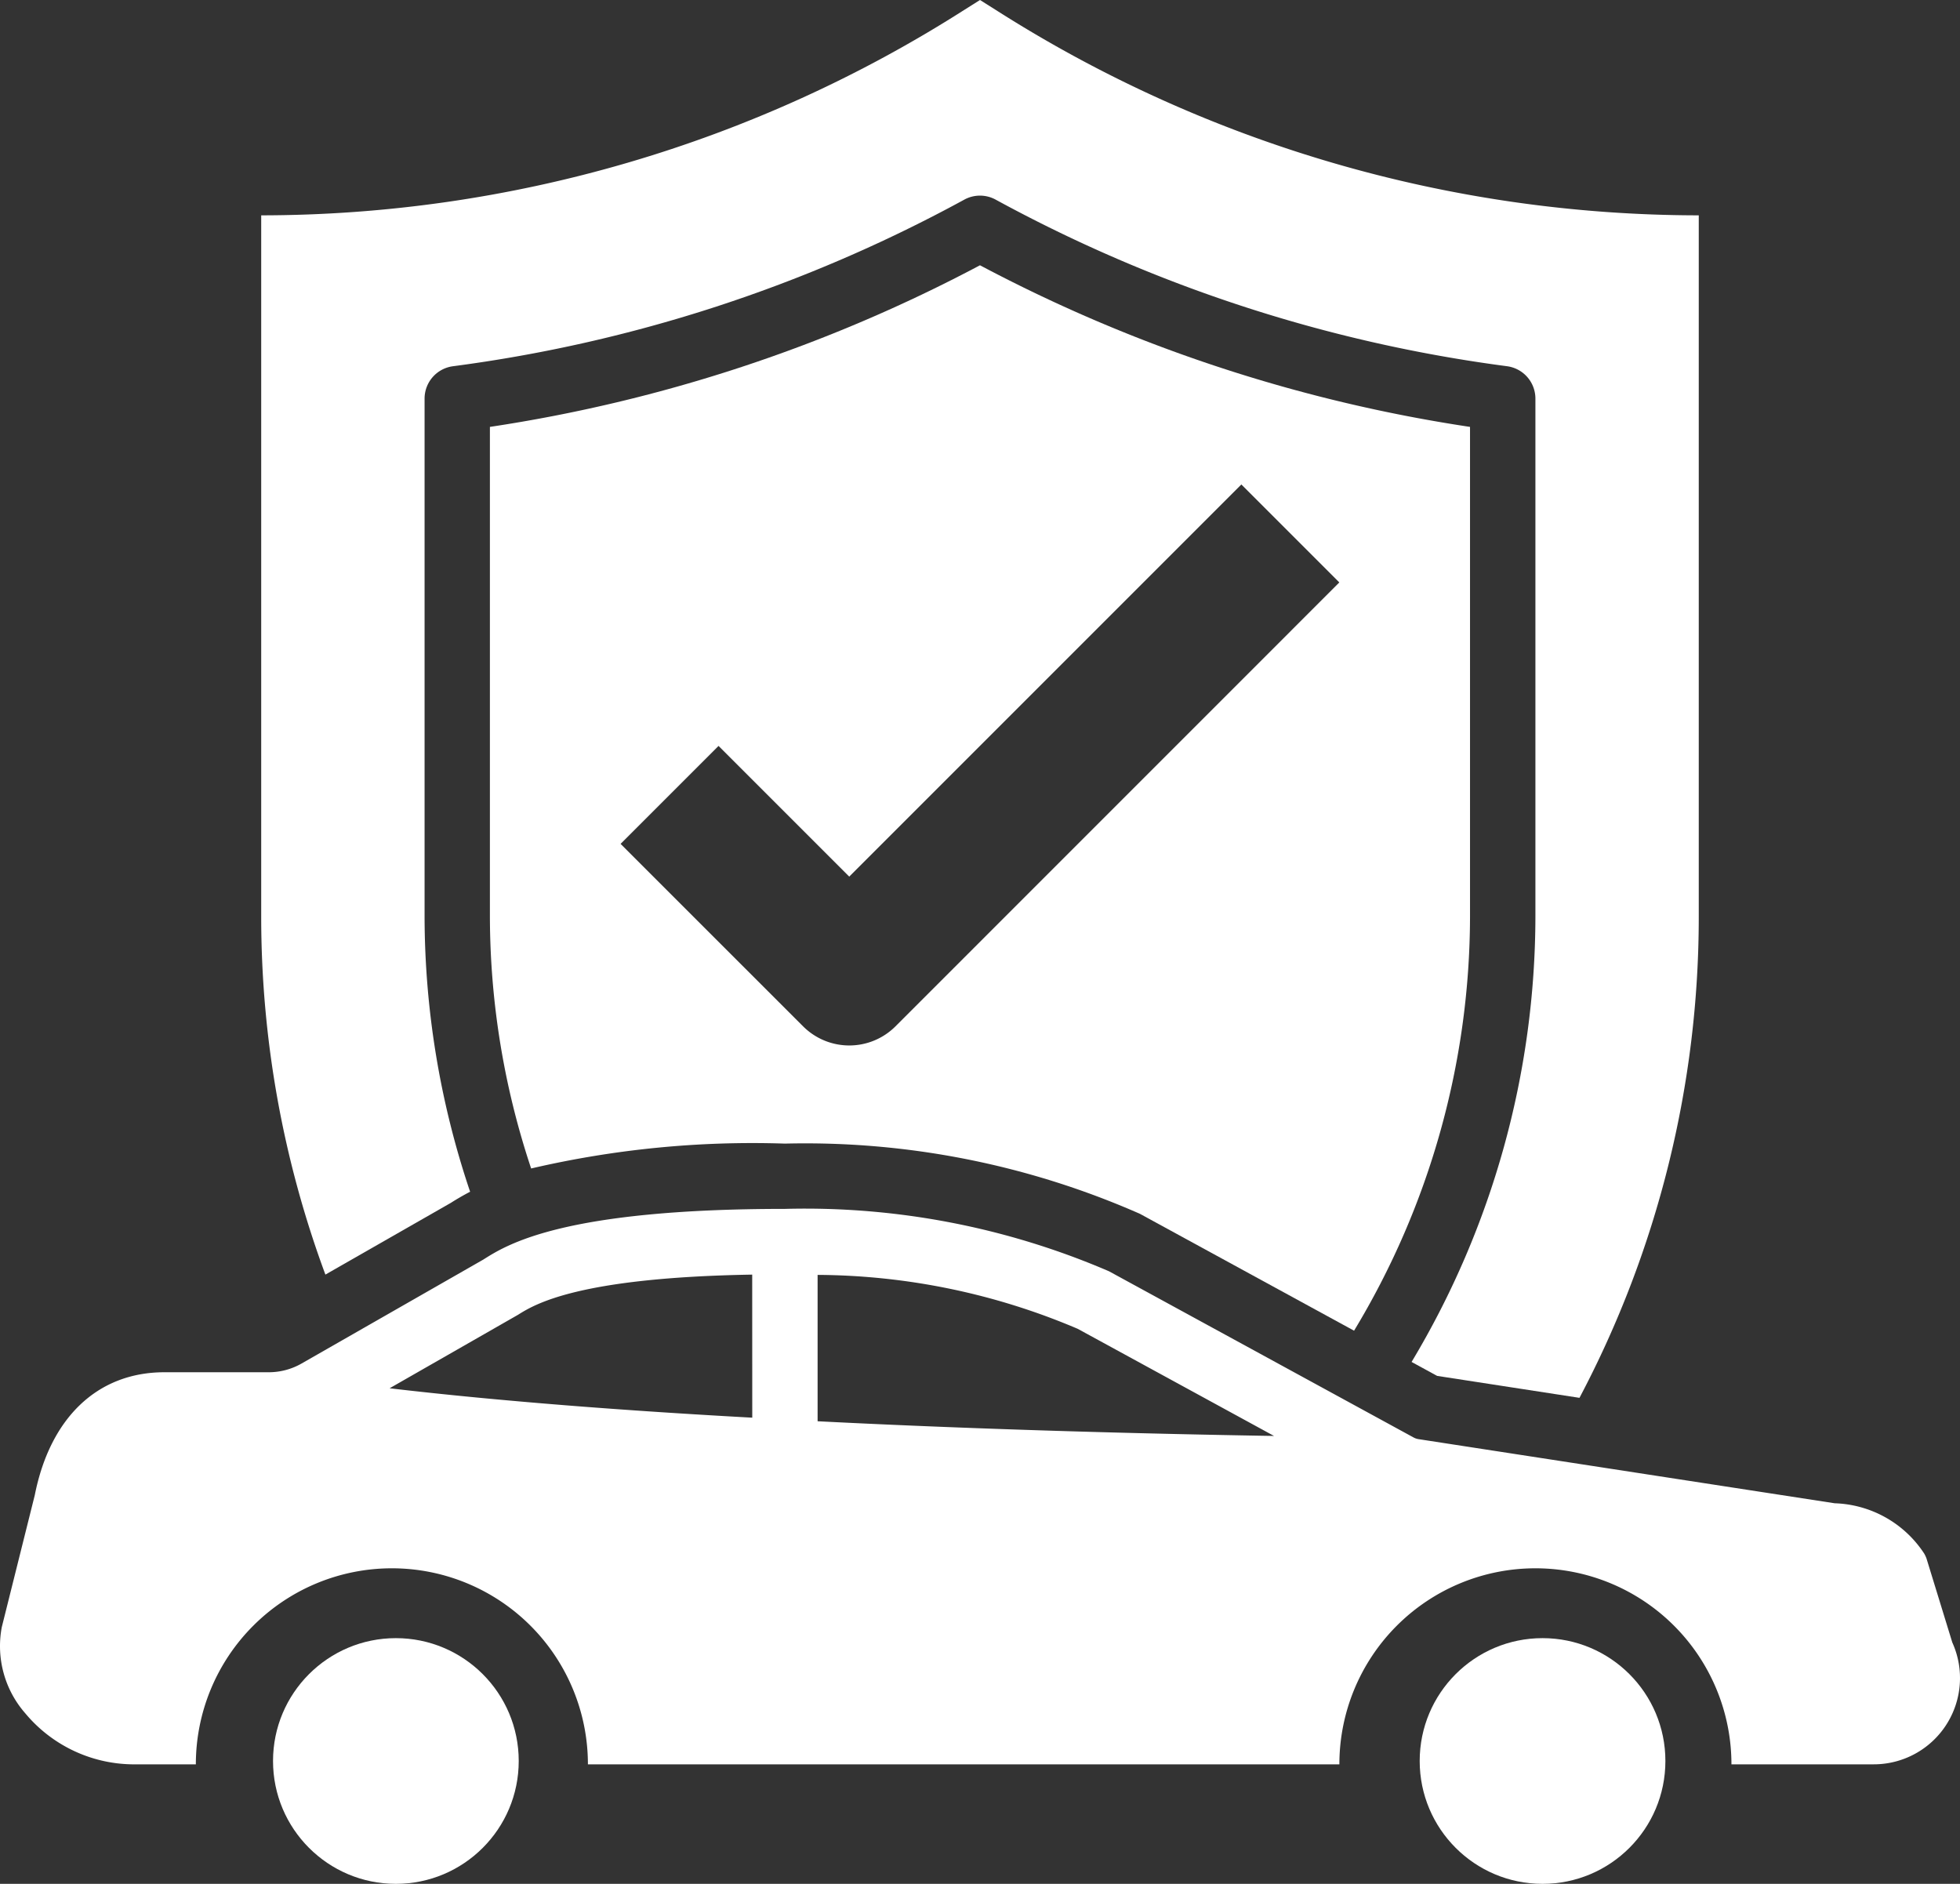 <svg xmlns="http://www.w3.org/2000/svg" width="128.049" height="123.072" viewBox="0 0 128.049 123.072">
  <rect x="0" y="0" width="128.049" height="123.072" fill="#333333" stroke="none"/>
  <g id="Solid" transform="translate(-2.005 -3)">
    <path id="Path_1187" data-name="Path 1187" d="M22.395,81.579c.378-.241.792-.482,1.253-.724a56.427,56.427,0,0,1-2.975-17.981V29.041a2.134,2.134,0,0,1,1.857-2.115A95.753,95.753,0,0,0,55.938,16.04a2.134,2.134,0,0,1,2.041,0A95.779,95.779,0,0,0,91.39,26.925a2.134,2.134,0,0,1,1.855,2.115V62.875a56.671,56.671,0,0,1-8.09,29.1l1.669.911,9.3,1.434a67.237,67.237,0,0,0,7.793-31.445V17.068A85.525,85.525,0,0,1,57.975,3.64L56.959,3l-1.016.64A85.52,85.52,0,0,1,10,17.068V62.875a67.3,67.3,0,0,0,4.194,23.394Z" transform="translate(9.07 0)" fill="#fff"/>
    <path id="Path_1188" data-name="Path 1188" d="M49.017,11.119A99.986,99.986,0,0,1,17,21.678V53.664a52.22,52.22,0,0,0,2.694,16.461A63.821,63.821,0,0,1,36.274,68.5a54.229,54.229,0,0,1,23.2,4.591l13.983,7.631a52.434,52.434,0,0,0,7.575-27.055V21.678A100.02,100.02,0,0,1,49.017,11.119Zm0,44.2-5.52,5.52a4.269,4.269,0,0,1-6.036,0L25.538,48.919l6.4-6.4,8.538,8.538,8.538-8.538L66.093,25.439l6.4,6.4Z" transform="translate(17.011 9.211)" fill="#fff"/>
    <circle id="Ellipse_26" data-name="Ellipse 26" cx="8.026" cy="8.026" r="8.026" transform="translate(19.842 110.019)" fill="#fff"/>
    <path id="Path_1189" data-name="Path 1189" d="M129.551,68.334l-1.686-5.486a2.155,2.155,0,0,0-.149-.32,7.257,7.257,0,0,0-5.849-3.287L94.716,55.057a1.02,1.02,0,0,1-.384-.128L74.46,44.086a50.184,50.184,0,0,0-21.174-4.077c-14.429,0-18.122,2.305-19.7,3.308L21.717,50.105a4.316,4.316,0,0,1-2.177.576H12.752c-4.376,0-7.471,2.967-8.474,8.026L2.122,67.331a6.66,6.66,0,0,0,1.537,5.635,9.257,9.257,0,0,0,6.958,3.33H14.8a12.807,12.807,0,0,1,25.614,0H89.508a12.807,12.807,0,0,1,25.614,0h9.306a5.635,5.635,0,0,0,5.123-7.962Zm-78.4-14.685c-8.175-.448-16.414-1.067-23.693-1.921l8.389-4.8c1.089-.683,3.906-2.433,15.3-2.625Zm4.269.235V44.321a43.882,43.882,0,0,1,16.991,3.522l12.828,7C77.64,54.716,66.776,54.46,55.42,53.883Z" transform="translate(0 41.967)" fill="#fff"/>
    <circle id="Ellipse_27" data-name="Ellipse 27" cx="8.026" cy="8.026" r="8.026" transform="translate(94.755 110.019)" fill="#fff"/>
  </g>
</svg>
